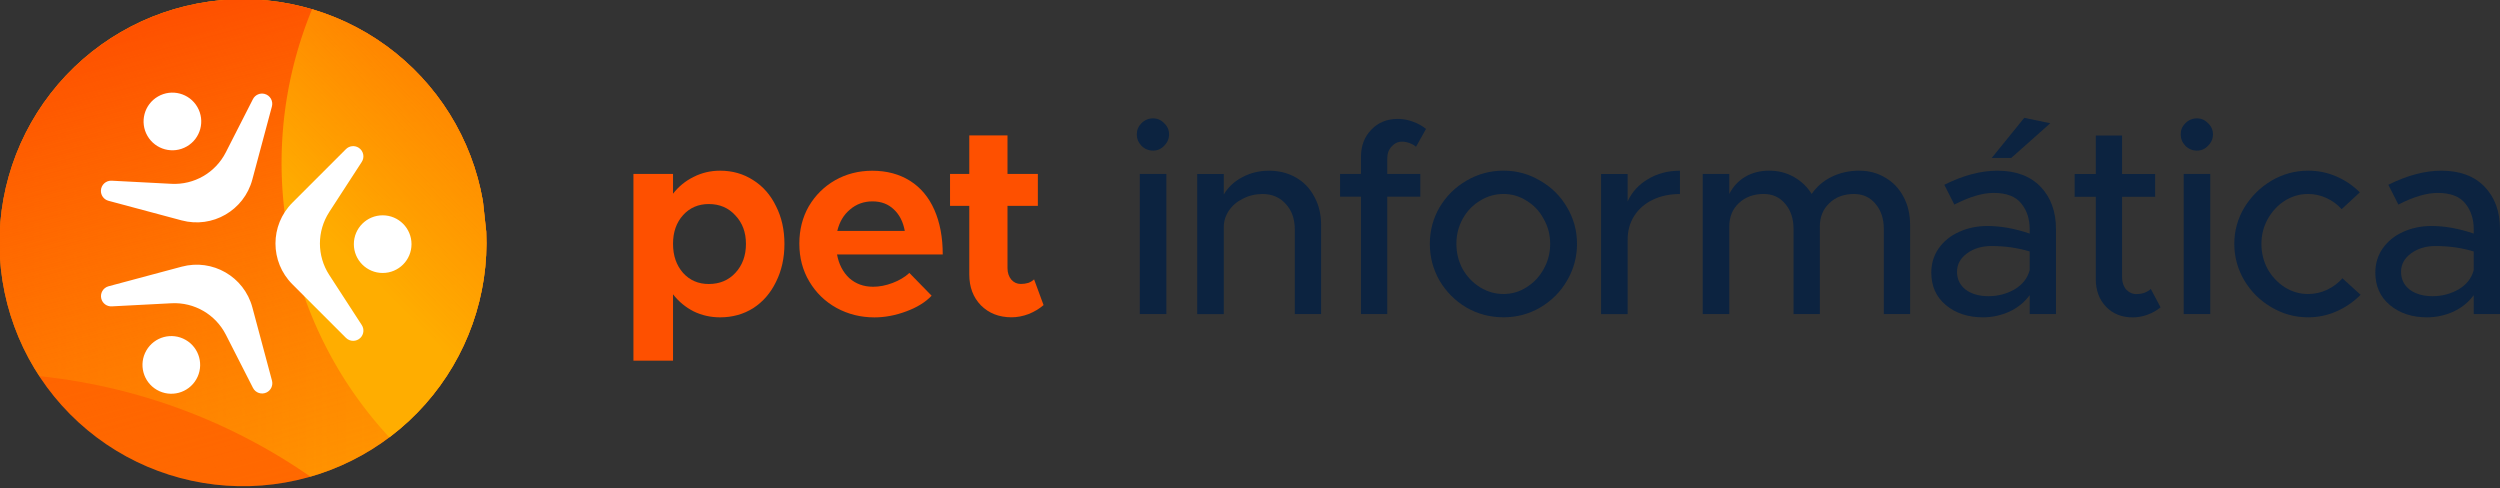 <?xml version="1.0" encoding="UTF-8"?>
<svg width="208.71mm" height="40.752mm" version="1.1" viewBox="0 0 208.71 40.752" xmlns="http://www.w3.org/2000/svg" xmlns:cc="http://creativecommons.org/ns#" xmlns:dc="http://purl.org/dc/elements/1.1/" xmlns:rdf="http://www.w3.org/1999/02/22-rdf-syntax-ns#" xmlns:xlink="http://www.w3.org/1999/xlink">
 <rect x="0" y="0" width="208.71" height="40.752" fill="#333333" stroke="none"/>
 <defs>
  <clipPath id="clipPath2246-6">
   <path d="m324.38 109.91a161.26 161.26 0 0 1-148.71 168.05 161.26 161.26 0 0 1-172.69-143.3 161.26 161.26 0 0 1 137.74-177.15 161.26 161.26 0 0 1 181.44 132.04z" fill="#fd9f01" style="paint-order:stroke fill markers"/>
  </clipPath>
  <linearGradient id="linearGradient2808" x1="16.005" x2="-1178.4" y1="875.59" y2="875.59" gradientTransform="matrix(.767 0 0 .767 481.16 -387.97)" gradientUnits="userSpaceOnUse">
   <stop stop-color="#ffad00" offset="0"/>
   <stop stop-color="#ffad00" stop-opacity="0" offset="1"/>
  </linearGradient>
  <linearGradient id="linearGradient10402" x1="-526.93" x2="-454.48" y1="676.25" y2="946.61" gradientTransform="matrix(1.331 0 0 1.331 816.26 -936.76)" gradientUnits="userSpaceOnUse">
   <stop stop-color="#fe5000" offset="0"/>
   <stop stop-color="#ff6900" stop-opacity="0" offset="1"/>
  </linearGradient>
  <linearGradient id="linearGradient2810" x1="-228.3" x2="-48.759" y1="624.42" y2="447.9" gradientTransform="matrix(1.74 0 0 1.74 706.98 -881.14)" gradientUnits="userSpaceOnUse">
   <stop stop-color="#ffad00" offset="0"/>
   <stop stop-color="#fe5000" stop-opacity="0" offset="1"/>
  </linearGradient>
 </defs>
 <g transform="translate(-3.747 -139.89)">
  <g transform="matrix(.955 0 0 .955 212.04 460.77)">
   <g transform="matrix(.132 0 0 .132 -218.42 -330.25)" clip-path="url(#clipPath2246-6)">
    <path d="m-122.59-110.08h588.92v458.91h-588.92z" fill="#ff6900" style="paint-order:stroke fill markers"/>
    <path d="m274.14 330.44 266.35 295.67c25.169 27.94 68.223 30.185 96.162 5.016 23.881-21.514 29.465-56.798 13.394-84.634l-252.15-436.73c-105.98-183.56-340.69-246.45-524.25-140.47l-436.73 252.15c-32.567 18.803-43.725 60.445-24.923 93.012 16.071 27.836 49.42 40.642 79.991 30.717l378.5-122.88c144.1-46.781 302.23-4.408 403.63 108.15z" fill="url(#linearGradient2808)" style="paint-order:stroke fill markers"/>
    <path d="m433.24 131a270.34 270.34 0 0 1-249.31 281.72 270.34 270.34 0 0 1-289.5-240.23 270.34 270.34 0 0 1 230.91-296.99 270.34 270.34 0 0 1 304.18 221.36z" fill="url(#linearGradient10402)" style="paint-order:stroke fill markers"/>
    <path d="m722.49 52.351a266.95 266.95 0 0 1-246.19 278.19 266.95 266.95 0 0 1-285.88-237.22 266.95 266.95 0 0 1 228.02-293.27 266.95 266.95 0 0 1 300.37 218.59z" fill="url(#linearGradient2810)" style="paint-order:stroke fill markers"/>
   </g>
   <path d="m-189.33-317.46 2.846-4.384c0.269-0.414 0.151-0.968-0.263-1.237-0.354-0.23-0.821-0.181-1.119 0.118l-4.684 4.684c-1.969 1.969-1.969 5.16 0 7.129l4.684 4.684c0.349 0.349 0.916 0.349 1.265 0 0.299-0.299 0.348-0.765 0.118-1.119l-2.846-4.384c-1.083-1.669-1.083-3.82 0-5.489zm2.155 2.803c0 1.392 1.128 2.52 2.52 2.52s2.52-1.128 2.52-2.52c0-1.392-1.128-2.52-2.52-2.52s-2.52 1.128-2.52 2.52zm-11.192 7.91 2.374 4.657c0.224 0.44 0.763 0.615 1.203 0.391 0.376-0.192 0.567-0.62 0.458-1.028l-1.714-6.398c-0.721-2.689-3.485-4.285-6.174-3.564l-6.398 1.714c-0.477 0.128-0.76 0.618-0.632 1.095 0.109 0.408 0.489 0.684 0.91 0.662l5.22-0.272c1.987-0.104 3.849 0.972 4.753 2.744zm-3.505 0.464c-1.206-0.696-2.747-0.283-3.443 0.923-0.696 1.205-0.283 2.747 0.923 3.443 1.206 0.696 2.747 0.283 3.443-0.923 0.696-1.206 0.283-2.747-0.923-3.443zm-1.254-13.648-5.22-0.272c-0.493-0.026-0.914 0.353-0.94 0.847-0.022 0.422 0.254 0.801 0.662 0.91l6.398 1.714c2.689 0.721 5.453-0.875 6.174-3.564l1.714-6.398c0.128-0.477-0.155-0.967-0.632-1.095-0.408-0.109-0.836 0.082-1.028 0.458l-2.374 4.657c-0.904 1.773-2.766 2.848-4.753 2.744zm1.35-3.268c1.206-0.696 1.619-2.237 0.923-3.443-0.696-1.205-2.237-1.619-3.443-0.923-1.206 0.696-1.619 2.237-0.923 3.443s2.237 1.619 3.443 0.923z" fill="#fff" style="paint-order:stroke fill markers"/>
  </g>
  <g stroke-linecap="round" stroke-width="3.988" style="paint-order:stroke fill markers" aria-label="pet informática">
   <g fill="#fe5000">
    <path d="m63.871 154.14q1.539 0 2.761 0.792 1.222 0.769 1.901 2.172 0.702 1.38 0.702 3.146t-0.702 3.168q-0.679 1.403-1.901 2.195-1.222 0.769-2.761 0.769-1.199 0-2.218-0.498-1.018-0.52-1.72-1.426v5.544h-3.304v-15.592h3.304v1.652q0.702-0.905 1.72-1.403 1.018-0.52 2.218-0.52zm-0.95 9.459q1.358 0 2.218-0.928 0.883-0.95 0.883-2.421 0-1.448-0.883-2.376-0.86-0.95-2.218-0.95-1.312 0-2.15 0.928t-0.837 2.399 0.837 2.421q0.837 0.928 2.15 0.928z"/>
    <path d="m76.634 163.83q0.792 0 1.629-0.317 0.837-0.317 1.403-0.837l1.856 1.901q-0.769 0.815-2.127 1.312-1.335 0.498-2.648 0.498-1.72 0-3.168-0.792-1.426-0.792-2.263-2.195-0.837-1.403-0.837-3.168 0-1.742 0.792-3.123 0.815-1.38 2.195-2.172 1.403-0.792 3.1-0.792 1.81 0 3.146 0.837 1.335 0.837 2.037 2.421 0.702 1.584 0.702 3.734h-8.825q0.226 1.222 1.018 1.969 0.815 0.724 1.991 0.724zm-0.045-7.128q-1.086 0-1.878 0.679-0.792 0.656-1.064 1.788h5.635q-0.204-1.131-0.905-1.788-0.702-0.679-1.788-0.679z"/>
    <path d="m90.868 165.36q-0.52 0.453-1.245 0.747-0.724 0.272-1.426 0.272-1.561 0-2.557-0.996-0.973-0.996-0.973-2.58v-5.725h-1.607v-2.67h1.607v-3.213h3.191v3.213h2.534v2.67h-2.534v5.205q0 0.566 0.317 0.95 0.317 0.362 0.792 0.362 0.339 0 0.634-0.09 0.294-0.113 0.475-0.294z"/>
   </g>
   <g fill="#0c2340">
    <path d="m98.901 154.41h2.218v11.699h-2.218zm1.109-1.946q-0.566 0-0.973-0.407-0.385-0.407-0.385-0.95t0.385-0.928q0.407-0.407 0.973-0.407 0.543 0 0.928 0.407 0.407 0.385 0.407 0.928t-0.407 0.95q-0.385 0.407-0.928 0.407z"/>
    <path d="m109.67 154.14q1.267 0 2.263 0.566t1.539 1.607q0.566 1.018 0.566 2.353v7.445h-2.195v-7.06q0-1.312-0.747-2.127-0.747-0.837-1.946-0.837-0.883 0-1.629 0.385-0.747 0.362-1.177 0.996t-0.43 1.38v7.264h-2.218v-11.699h2.218v1.72q0.52-0.905 1.539-1.448t2.218-0.543z"/>
    <path d="m119.56 154.41h2.761v1.901h-2.761v9.799h-2.195v-9.799h-1.742v-1.901h1.742v-1.403q0-1.403 0.86-2.286 0.86-0.905 2.218-0.905 0.634 0 1.245 0.226 0.634 0.226 1.109 0.611l-0.837 1.494q-0.181-0.181-0.498-0.294-0.317-0.136-0.679-0.136-0.498 0-0.86 0.407-0.362 0.385-0.362 0.996z"/>
    <path d="m129.27 166.38q-1.675 0-3.1-0.815-1.403-0.837-2.24-2.24-0.815-1.426-0.815-3.078 0-1.652 0.815-3.055 0.837-1.403 2.24-2.218 1.426-0.837 3.1-0.837 1.652 0 3.055 0.837 1.426 0.815 2.24 2.218 0.837 1.403 0.837 3.055 0 1.652-0.837 3.078-0.815 1.403-2.24 2.24-1.403 0.815-3.055 0.815zm0-1.946q1.041 0 1.923-0.566 0.905-0.566 1.426-1.516 0.543-0.973 0.543-2.104 0-1.131-0.543-2.082-0.52-0.973-1.426-1.516-0.883-0.566-1.923-0.566-1.064 0-1.969 0.566-0.905 0.543-1.448 1.516-0.52 0.95-0.52 2.082 0 1.131 0.52 2.104 0.543 0.95 1.448 1.516t1.969 0.566z"/>
    <path d="m139.63 156.7q0.543-1.177 1.697-1.856 1.154-0.702 2.67-0.702v1.946q-1.267 0-2.263 0.475-0.996 0.475-1.561 1.358-0.543 0.86-0.543 1.969v6.223h-2.218v-11.699h2.218z"/>
    <path d="m158.98 154.14q1.199 0 2.172 0.588 0.973 0.566 1.516 1.607 0.543 1.018 0.543 2.331v7.445h-2.195v-7.106q0-1.29-0.702-2.105-0.679-0.815-1.788-0.815-1.267 0-2.059 0.769-0.792 0.747-0.792 1.946v7.309h-2.195v-7.106q0-1.29-0.702-2.105-0.679-0.815-1.788-0.815-1.267 0-2.082 0.769-0.792 0.747-0.792 1.946v7.309h-2.218v-11.699h2.218v1.675q0.453-0.905 1.312-1.426 0.883-0.52 2.014-0.52 1.131 0 2.059 0.52t1.494 1.426q0.611-0.905 1.652-1.426 1.064-0.52 2.331-0.52z"/>
    <path d="m170.5 154.14q2.308 0 3.598 1.335 1.29 1.335 1.29 3.553v7.083h-2.195v-1.584q-0.634 0.883-1.697 1.38-1.064 0.475-2.195 0.475-1.878 0-3.1-1.018-1.222-1.018-1.222-2.716 0-1.131 0.611-2.014 0.634-0.905 1.697-1.38 1.086-0.498 2.376-0.498 1.675 0 3.53 0.634v-0.362q0-1.29-0.702-2.15-0.702-0.883-2.308-0.883-1.38 0-3.281 0.973l-0.837-1.652q2.353-1.177 4.435-1.177zm-0.747 10.477q1.177 0 2.172-0.566 0.996-0.588 1.267-1.607v-1.561q-1.494-0.453-3.191-0.453-1.199 0-2.037 0.611t-0.837 1.539 0.724 1.494q0.747 0.543 1.901 0.543zm2.987-14.89 2.172 0.453-3.259 2.897h-1.629z"/>
    <path d="m184.12 165.55q-0.475 0.385-1.086 0.611-0.611 0.226-1.245 0.226-1.358 0-2.218-0.883-0.86-0.905-0.86-2.308v-6.879h-1.765v-1.901h1.765v-3.213h2.195v3.213h2.761v1.901h-2.761v6.721q0 0.611 0.339 1.018 0.362 0.385 0.86 0.385 0.362 0 0.679-0.113 0.339-0.136 0.52-0.317z"/>
    <path d="m186.05 154.41h2.218v11.699h-2.218zm1.109-1.946q-0.566 0-0.973-0.407-0.385-0.407-0.385-0.95t0.385-0.928q0.407-0.407 0.973-0.407 0.543 0 0.928 0.407 0.407 0.385 0.407 0.928t-0.407 0.95q-0.385 0.407-0.928 0.407z"/>
    <path d="m196.43 166.38q-1.629 0-3.055-0.837-1.426-0.837-2.263-2.24-0.837-1.426-0.837-3.055 0-1.629 0.837-3.032 0.86-1.403 2.263-2.24 1.426-0.837 3.078-0.837 1.222 0 2.331 0.475 1.109 0.475 1.969 1.335l-1.516 1.403q-0.52-0.588-1.267-0.928-0.724-0.339-1.539-0.339-1.041 0-1.946 0.566-0.883 0.566-1.426 1.539-0.52 0.95-0.52 2.059 0 1.131 0.52 2.104 0.543 0.95 1.426 1.516 0.905 0.566 1.946 0.566 0.815 0 1.561-0.339 0.769-0.362 1.312-0.973l1.516 1.38q-0.883 0.883-2.014 1.38-1.109 0.498-2.376 0.498z"/>
    <path d="m207.57 154.14q2.308 0 3.598 1.335t1.29 3.553v7.083h-2.195v-1.584q-0.634 0.883-1.697 1.38-1.064 0.475-2.195 0.475-1.878 0-3.1-1.018-1.222-1.018-1.222-2.716 0-1.131 0.611-2.014 0.634-0.905 1.697-1.38 1.086-0.498 2.376-0.498 1.675 0 3.53 0.634v-0.362q0-1.29-0.702-2.15-0.702-0.883-2.308-0.883-1.38 0-3.281 0.973l-0.837-1.652q2.353-1.177 4.435-1.177zm-0.747 10.477q1.177 0 2.172-0.566 0.996-0.588 1.267-1.607v-1.561q-1.494-0.453-3.191-0.453-1.199 0-2.037 0.611t-0.837 1.539 0.724 1.494q0.747 0.543 1.901 0.543z"/>
   </g>
  </g>
 </g>
</svg>
